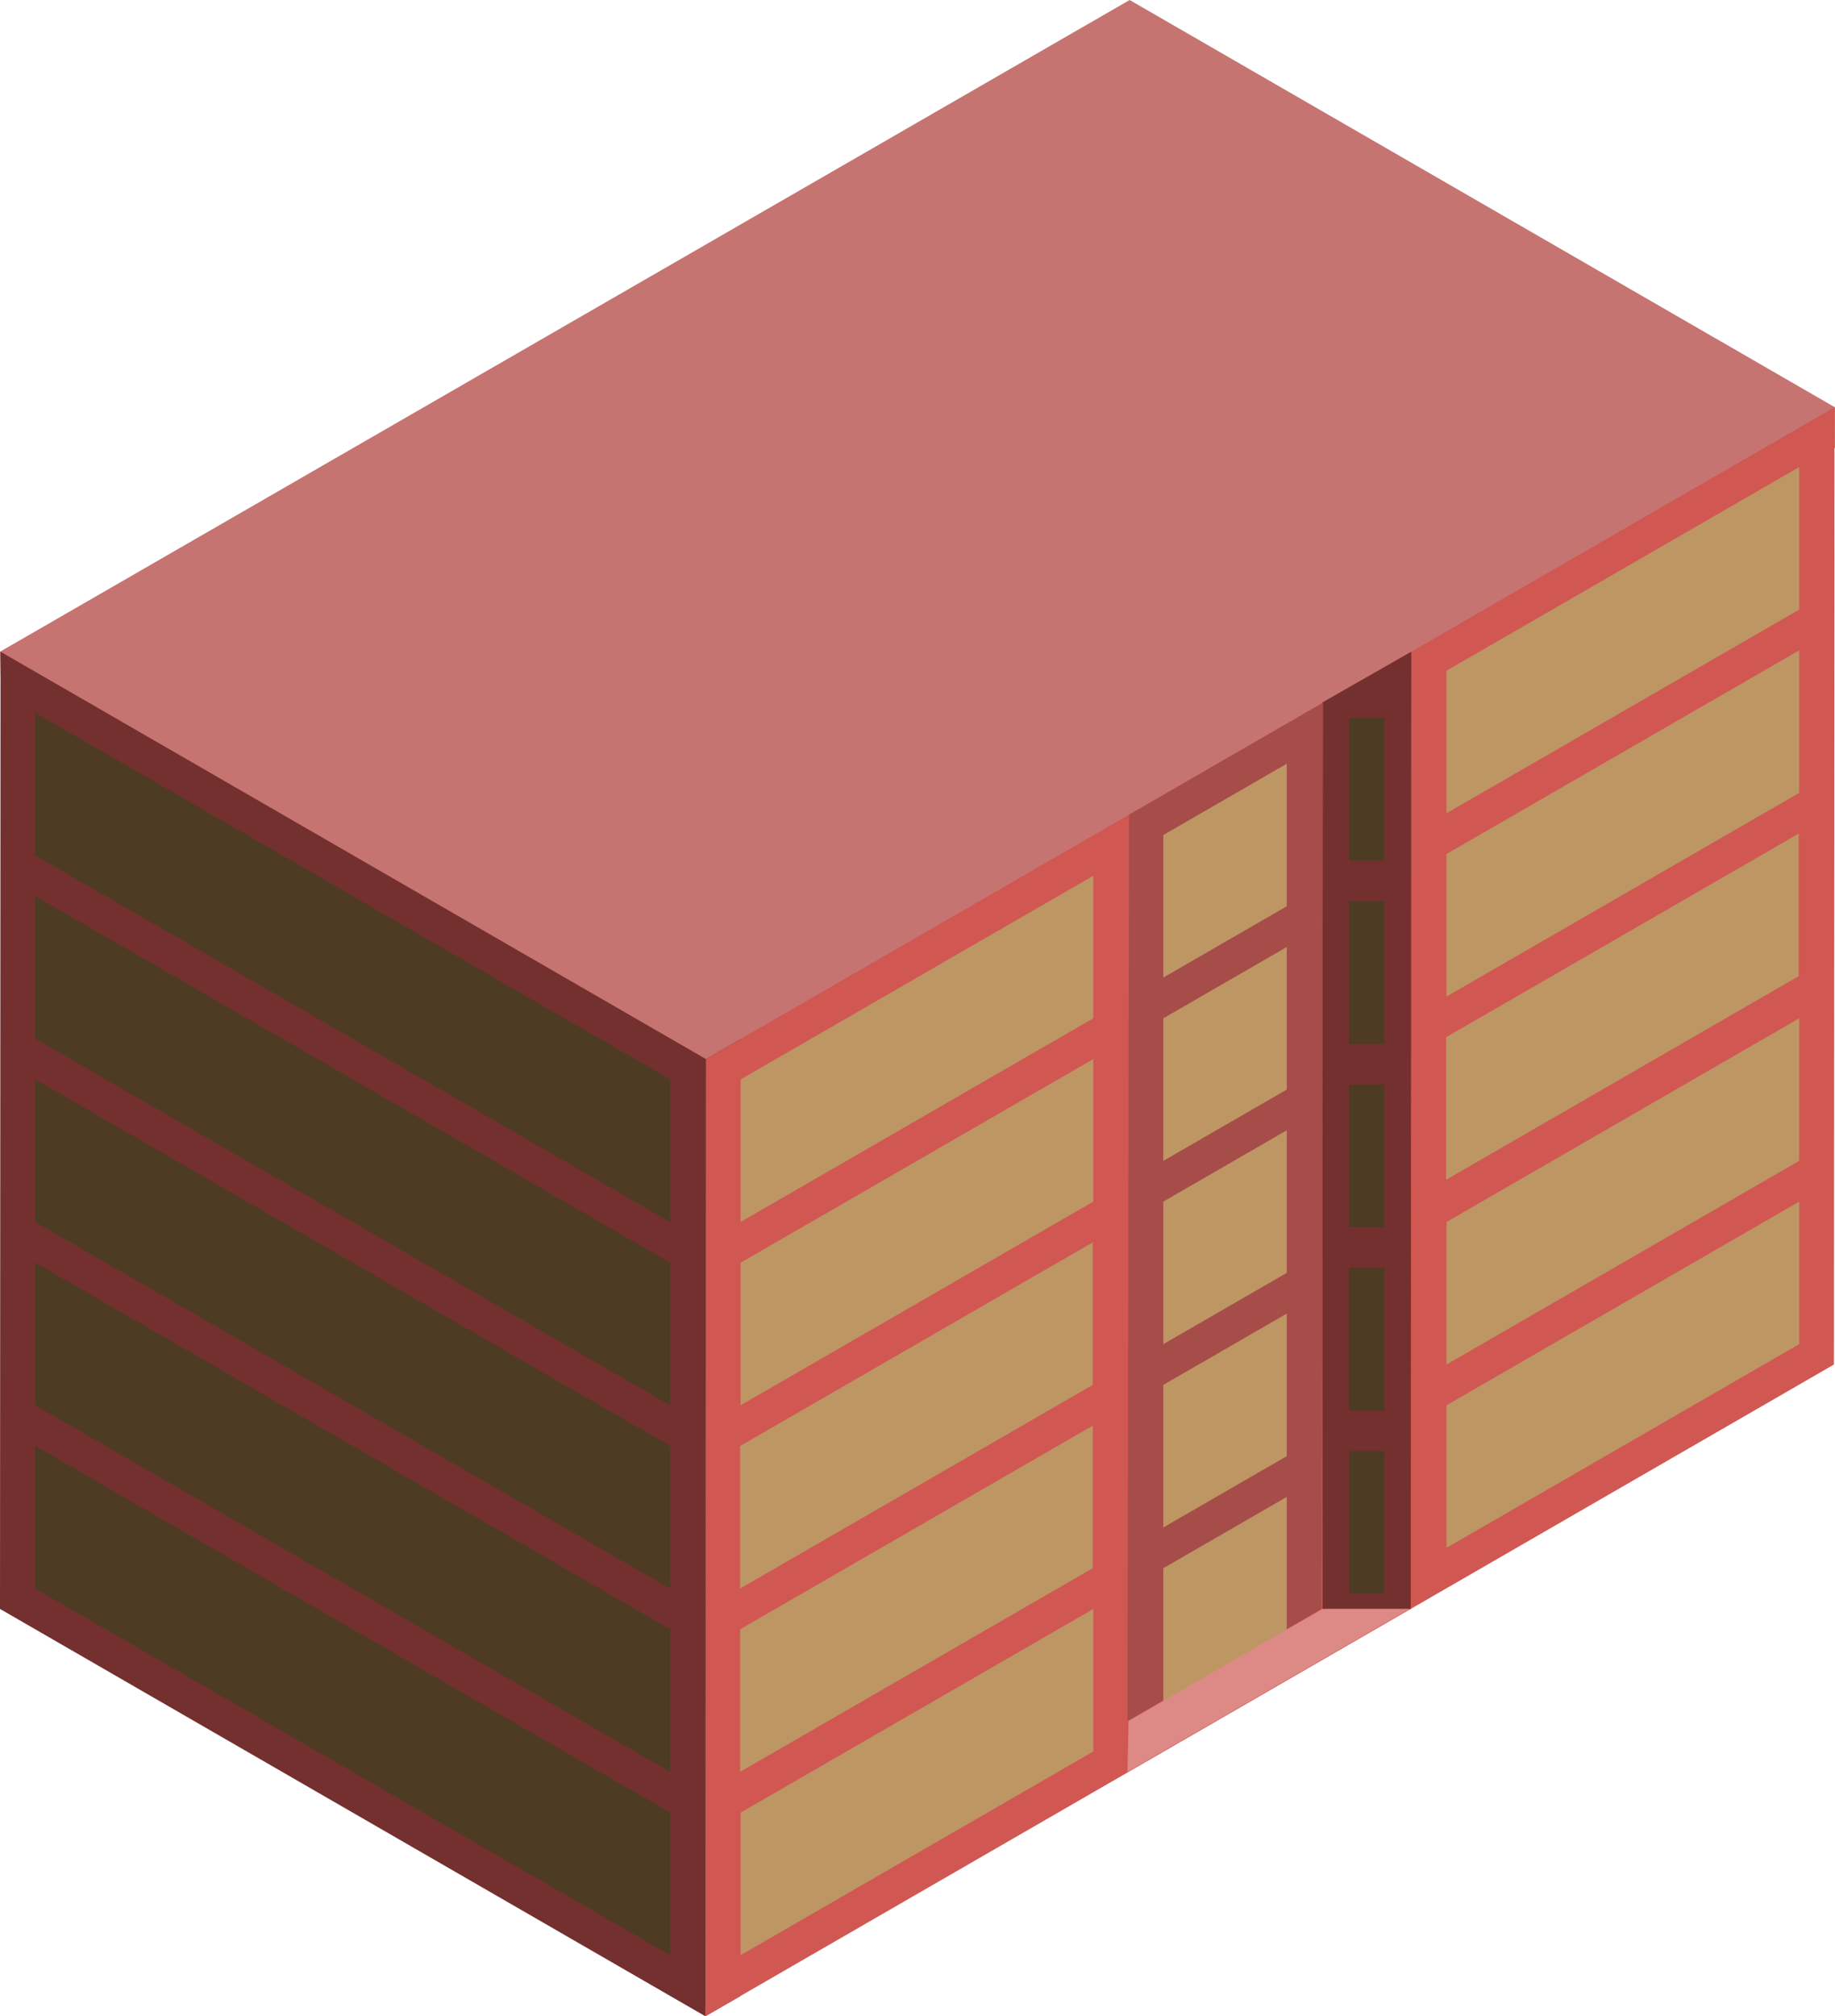 <svg id="Layer_1" data-name="Layer 1" xmlns="http://www.w3.org/2000/svg" viewBox="0 0 260.152 285.788">
  <defs>
    <style>
      .top-dark {
        fill: #c67471;
      }

      .exterior-L-prim {
        fill: #73302e;
      }

      .exterior-R-prim {
        fill: #d05752;
      }

      .exterior-R-dark {
        fill: #a64c49;
      }

      .window-R-prim {
        fill: #bd9664;
      }

      .window-L-prim {
        fill: #4d3b24;
      }

      .top-prim {
        fill: #dd8a87;
      }
    </style>
  </defs>
  <title>Artboard 13</title>
  <g id="root">
    <path id="anchor_0_150.111_260.152" class="top-dark" d="M.152,98.149,0,92.376,160.152,0l100,57.735v5.773l-160,92.376Z"/>
    <path class="exterior-L-prim" d="M.076,92.376,0,228.053l100,57.735,5-2.887.076-135.677-5,2.887Z"/>
    <path class="exterior-R-prim" d="M100.076,150.111l160-92.376L260,193.412,100,285.788Z"/>
    <path class="exterior-L-prim" d="M200.076,92.376l-12.652,7.217.076,128.46H200Z"/>
    <path class="exterior-R-dark" d="M187.347,228.053l-27.5,15.877.229-128.46,27.5-15.877Z"/>
    <path class="window-R-prim" d="M182.424,134.234l-17.5,10.103v20.208l17.5-10.104Z"/>
    <path class="window-R-prim" d="M182.424,186.195l-17.5,10.104v20.207l17.5-10.104Z"/>
    <path class="window-R-prim" d="M182.424,108.253l-17.5,10.104v20.207l17.5-10.104Z"/>
    <path class="window-R-prim" d="M182.424,160.214l-17.5,10.104v20.207l17.5-10.103Z"/>
    <path class="window-R-prim" d="M182.424,212.176l-17.5,10.104v20.207l17.5-10.104Z"/>
    <path class="window-L-prim" d="M196.25,101.758h-5v20.207h5Z"/>
    <path class="window-L-prim" d="M196.25,153.719h-5v20.207h5Z"/>
    <path class="window-L-prim" d="M196.25,179.7h-5v20.207h5Z"/>
    <path class="window-L-prim" d="M196.25,127.738h-5v20.208h5Z"/>
    <path class="window-L-prim" d="M196.25,179.7h-5v20.207h5Z"/>
    <path class="window-L-prim" d="M196.25,205.681h-5v20.207h5Z"/>
    <path class="top-prim" d="M160,243.93l-.153,7.217,40-23.094H187.5Z"/>
    <path class="window-R-prim" d="M255.076,66.198l-50,28.868v20.207l50-28.867Z"/>
    <path class="window-R-prim" d="M255.076,144.337l-50,28.868v20.207l50-28.867Z"/>
    <path class="window-R-prim" d="M255,118.16l-50,28.867v20.208l50-28.868Z"/>
    <path class="window-R-prim" d="M154.924,176.092l-50,28.867v20.207l50-28.867Z"/>
    <path class="window-R-prim" d="M155,124.13l-50,28.868v20.207l50-28.868Z"/>
    <path class="window-R-prim" d="M155,228.053l-50,28.868v20.207l50-28.868Z"/>
    <path class="window-R-prim" d="M255.076,92.179l-50,28.868v20.207l50-28.868Z"/>
    <path class="window-R-prim" d="M255.076,170.318l-50,28.868v20.207l50-28.868Z"/>
    <path class="window-R-prim" d="M154.924,202.072l-50,28.868v20.207l50-28.867Z"/>
    <path class="window-R-prim" d="M155,150.111l-50,28.867v20.208l50-28.868Z"/>
    <path class="window-L-prim" d="M5,101.036l90,51.962v20.207L5,121.243Z"/>
    <path class="window-L-prim" d="M5,152.998l90,51.961v20.207L5,173.205Z"/>
    <path class="window-L-prim" d="M5,127.017l90,51.961v20.208L5,147.224Z"/>
    <path class="window-L-prim" d="M5,178.978,95,230.94v20.207L5,199.186Z"/>
    <path class="window-L-prim" d="M5,204.959l90,51.962v20.207L5,225.166Z"/>
  </g>
</svg>
